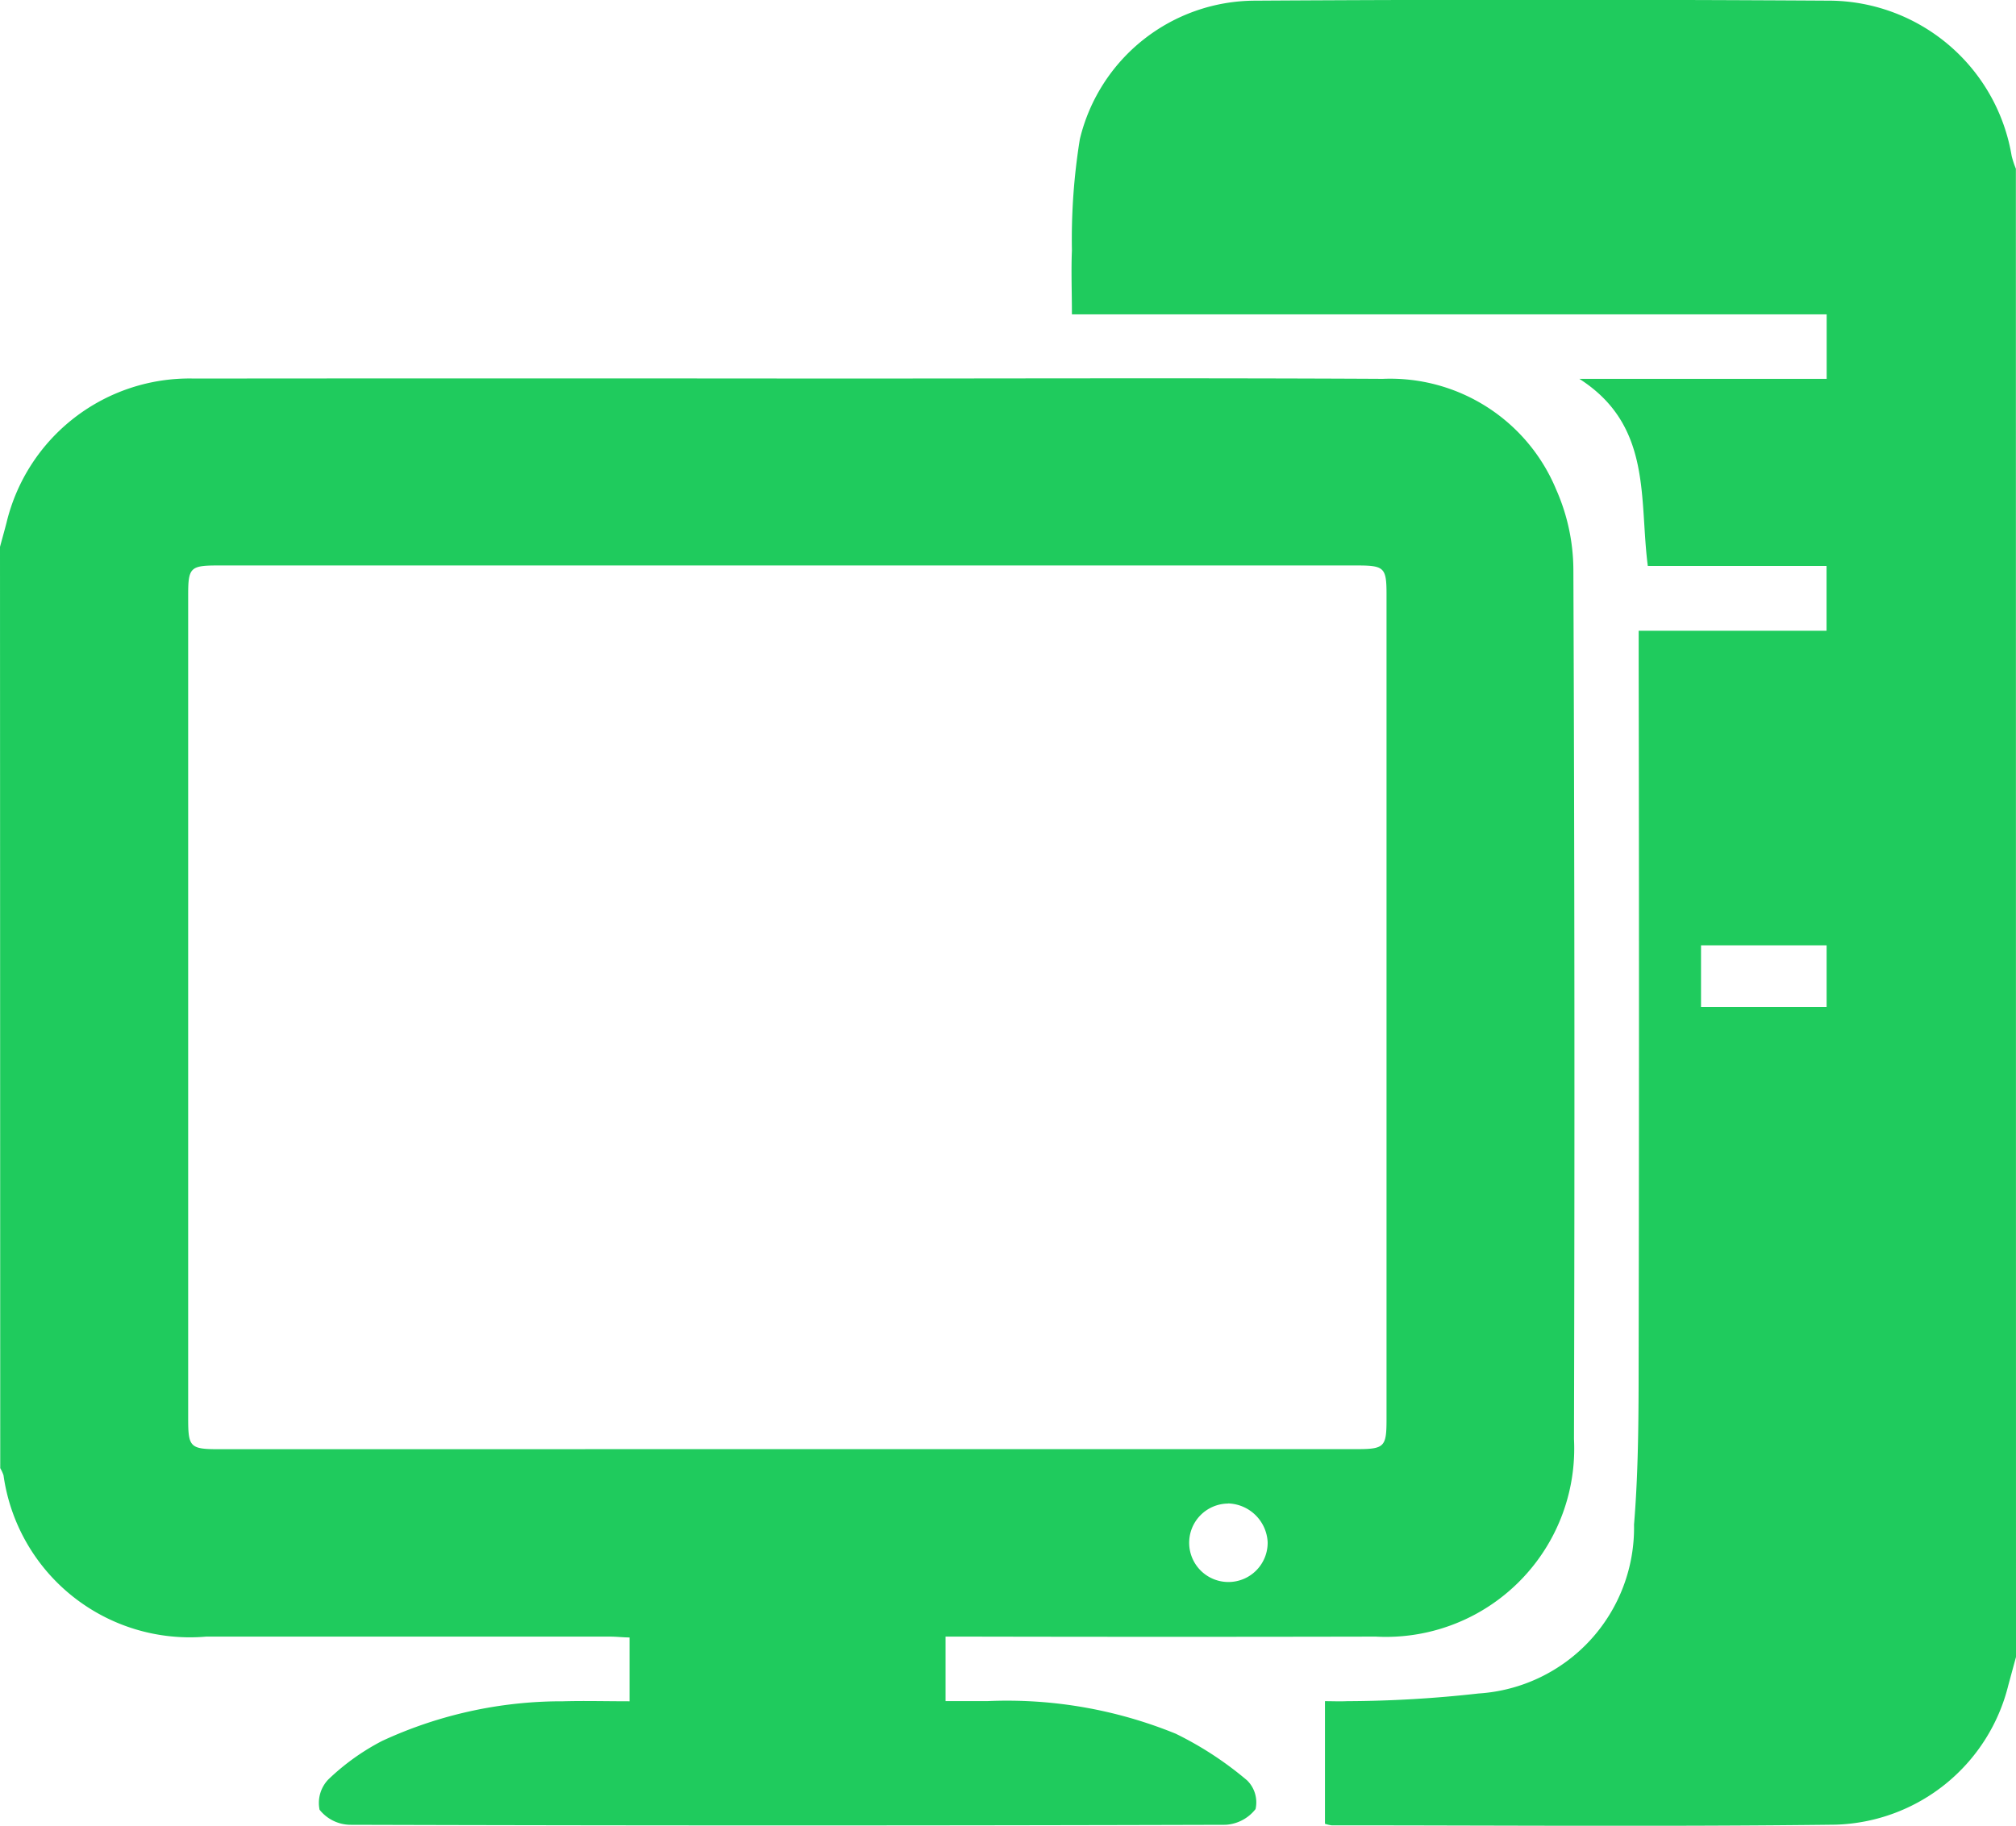 <svg xmlns="http://www.w3.org/2000/svg" width="33.34" height="30.202" viewBox="0 0 33.34 30.202"><defs><style>.a{fill:#1fcb5d;}</style></defs><path class="a" d="M608,1487.876c.036-.134.074-.268.108-.4a3.111,3.111,0,0,1,3.1-2.384q5.257-.005,10.514,0c3.049,0,6.1-.011,9.147.005a2.971,2.971,0,0,1,2.867,1.832,3.31,3.31,0,0,1,.284,1.319q.029,7.193.01,14.388a3.114,3.114,0,0,1-3.279,3.267q-3.369.007-6.737,0h-.377v1.067c.224,0,.458,0,.691,0a7.394,7.394,0,0,1,3.115.539,5.679,5.679,0,0,1,1.183.774.511.511,0,0,1,.138.473.677.677,0,0,1-.494.26q-7.243.021-14.485,0a.659.659,0,0,1-.5-.249.56.56,0,0,1,.144-.5,3.821,3.821,0,0,1,.89-.638,7.068,7.068,0,0,1,2.992-.656c.357-.01.714,0,1.1,0v-1.056c-.1,0-.215-.014-.328-.014q-3.336,0-6.672,0a3.112,3.112,0,0,1-3.353-2.669.68.68,0,0,0-.054-.118Zm12.99,14.926h9.44c.469,0,.5-.036.5-.5q0-6.819,0-13.639c0-.443-.036-.479-.488-.479H611.6c-.45,0-.488.037-.488.479v13.64c0,.463.034.5.5.5Zm7.321.9a.649.649,0,1,0,.653.636A.675.675,0,0,0,628.311,1503.7Z" transform="translate(-608 -1478.83)"/><path class="a" d="M649.356,1503.41l-.127.467a3.034,3.034,0,0,1-2.857,2.307c-2.778.034-5.556.011-8.334.011a.573.573,0,0,1-.11-.026v-2.028c.119,0,.244.006.368,0a19.979,19.979,0,0,0,2.171-.127,2.746,2.746,0,0,0,2.572-2.793c.081-.982.075-1.972.077-2.959q.01-5.648,0-11.3v-.528h3.107v-1.072h-2.956c-.145-1.114.076-2.322-1.132-3.095h4.09V1481.2H633.743c0-.372-.014-.715,0-1.056a10.4,10.4,0,0,1,.131-1.841,2.987,2.987,0,0,1,2.892-2.292q4.769-.029,9.539,0a3.075,3.075,0,0,1,2.979,2.567,1.523,1.523,0,0,0,.07.213Zm-5.209-10.753h2.077v-1.019h-2.077Z" transform="translate(-616.016 -1476)"/></svg>
